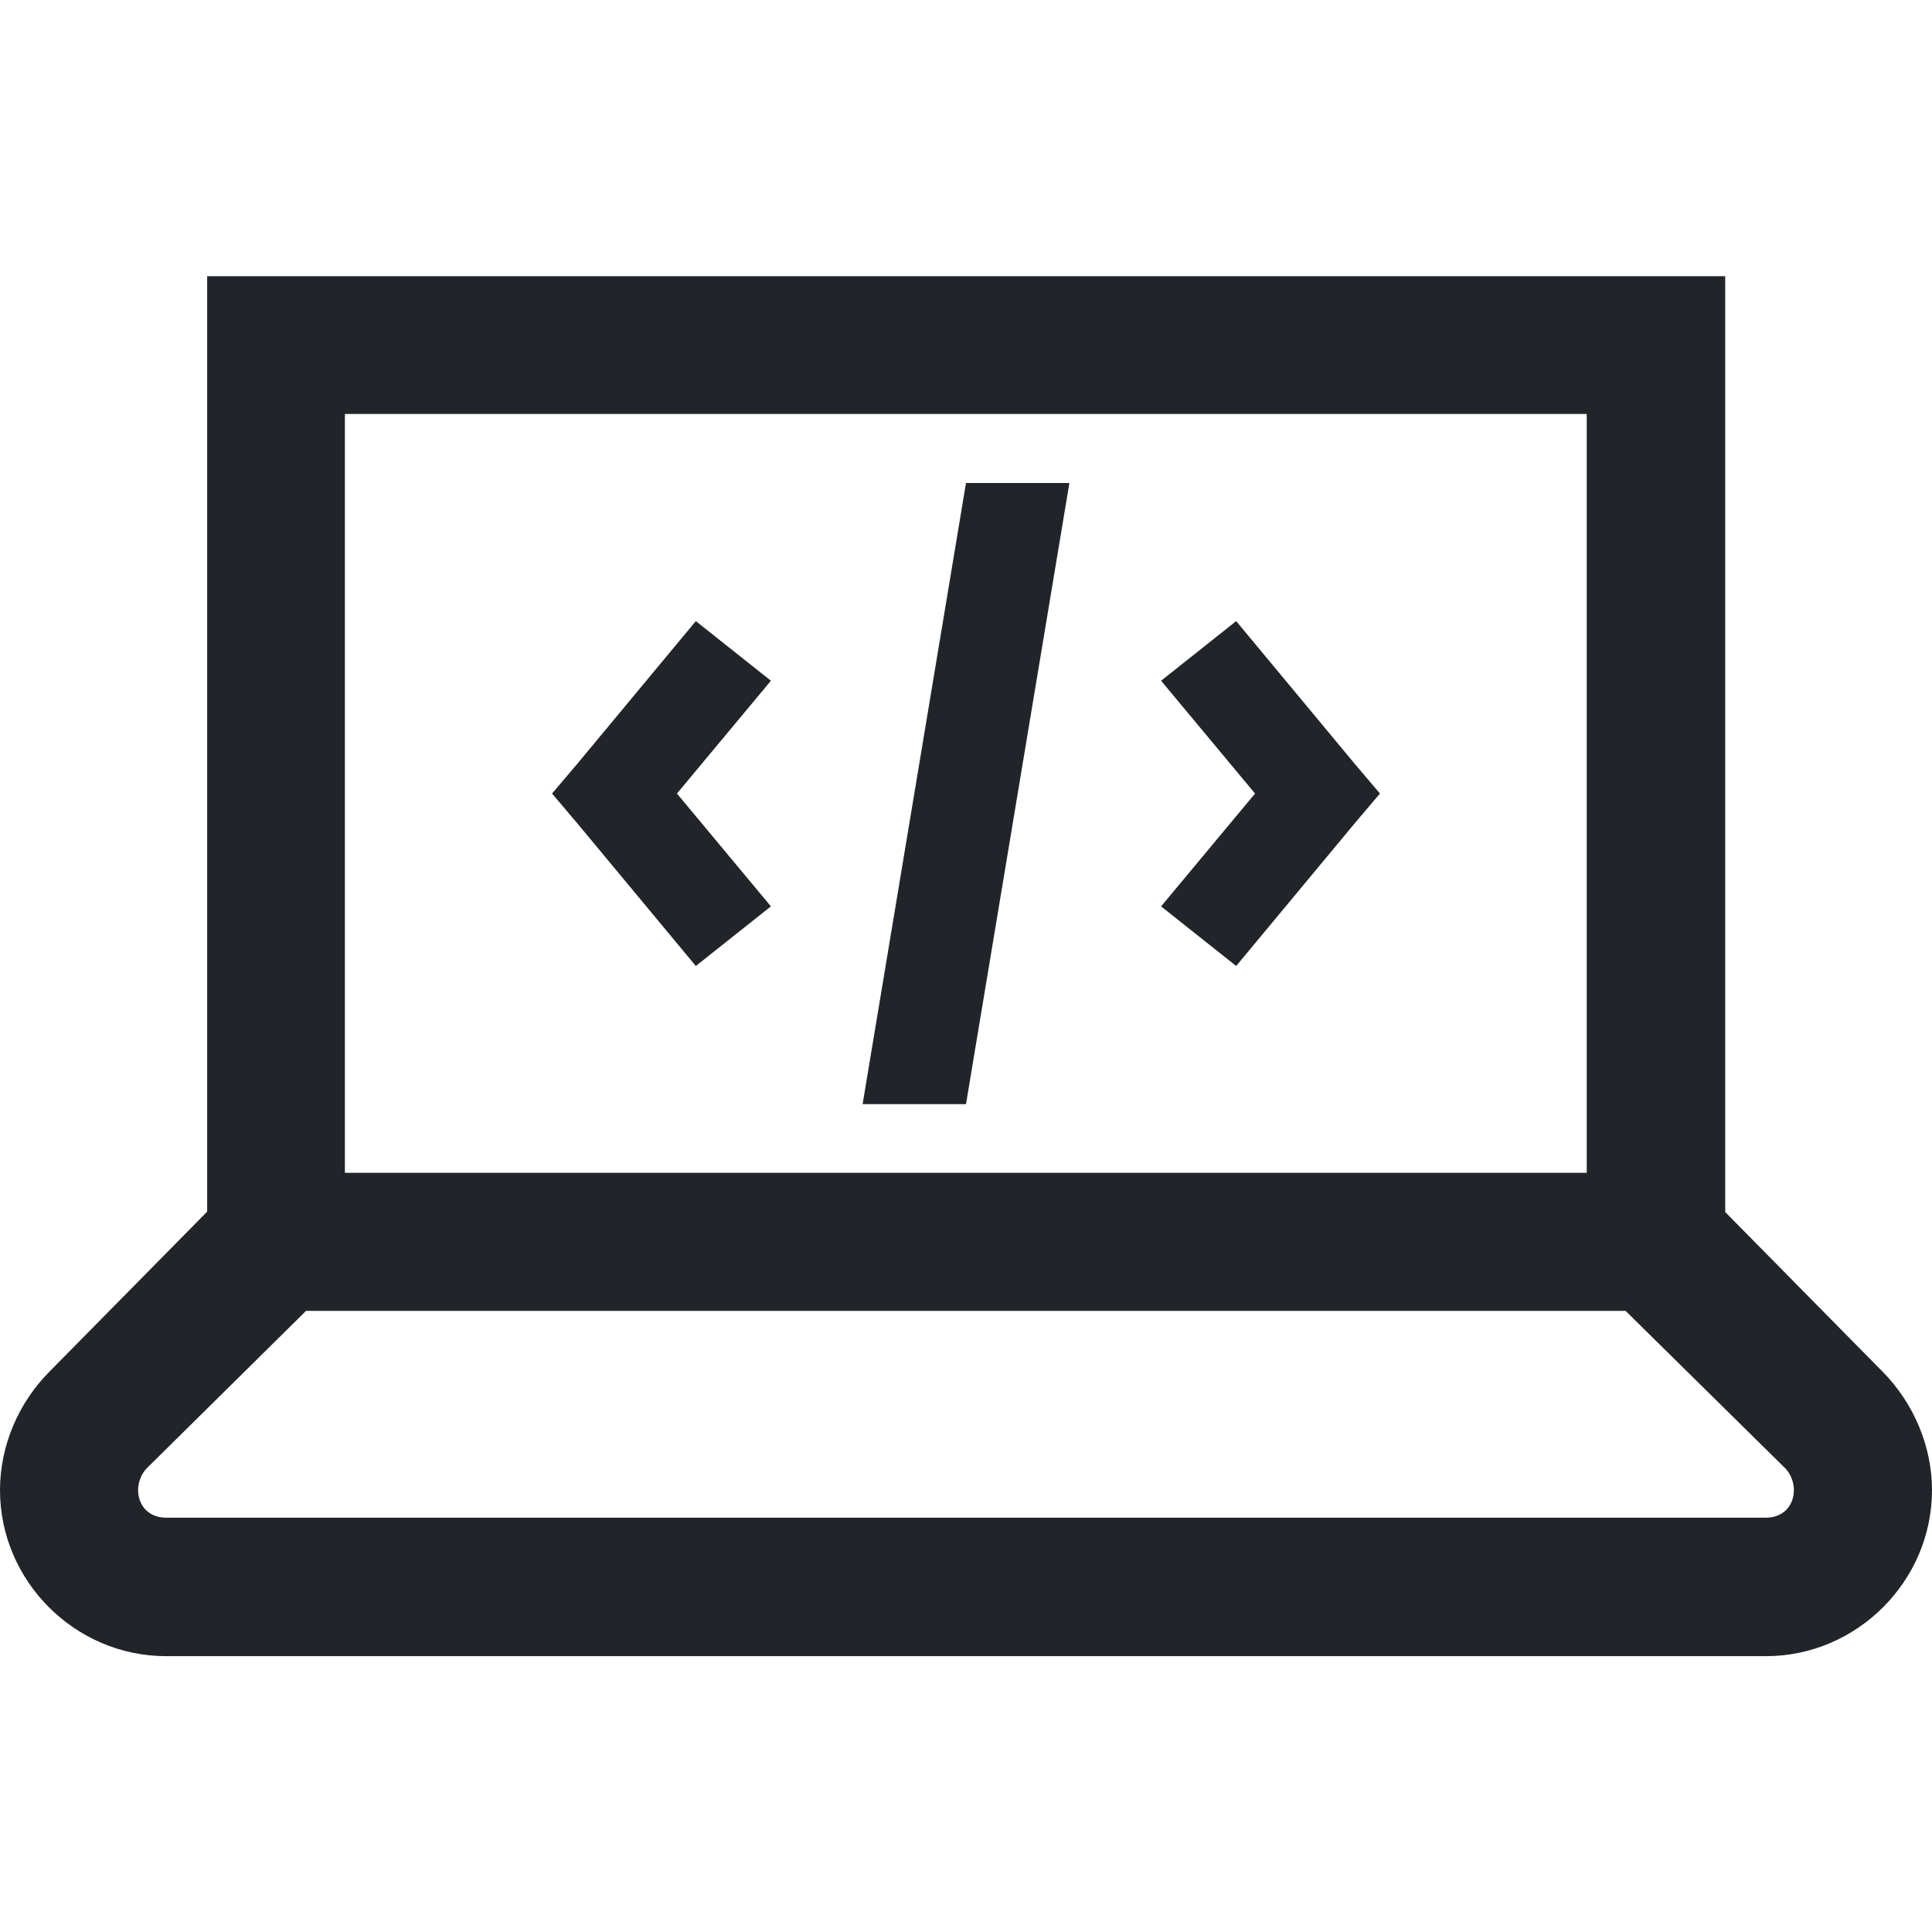 <?xml version="1.0" encoding="utf-8"?>
<!-- Generator: Adobe Illustrator 21.0.0, SVG Export Plug-In . SVG Version: 6.00 Build 0)  -->
<svg version="1.1" id="Layer_1" xmlns="http://www.w3.org/2000/svg" xmlns:xlink="http://www.w3.org/1999/xlink" x="0px" y="0px"
	 viewBox="0 0 512 512" style="enable-background:new 0 0 512 512;" xml:space="preserve">
<g>
	<path fill="#212529" d="M54.9,73.1v248l-41.7,42.3C4.9,371.7,0,383.1,0,394.9c0,24.1,19.9,44,44,44h424c24.1,0,44-19.9,44-44
		c0-11.7-4.9-23.1-13.1-31.4l-41.7-42.3v-248H54.9z M91.4,109.7h329.1v201.1H91.4V109.7z M256,128l-27.4,164.6H256L283.4,128H256z
		 M184.4,164.6L153,202.4l-6.7,7.9l6.7,7.9l31.4,37.8l19.9-15.8l-24.9-29.9l24.9-29.9L184.4,164.6z M327.6,164.6l-19.9,15.8
		l24.9,29.9l-24.9,29.9l19.9,15.8l31.4-37.8l6.7-7.9l-6.7-7.9L327.6,164.6z M81.1,347.4h349.7l42.3,41.7c1.4,1.4,2.3,3.7,2.3,5.7
		c0,4.4-3,7.4-7.4,7.4H44c-4.4,0-7.4-3-7.4-7.4c0-2,0.9-4.3,2.3-5.7L81.1,347.4z"/>
</g>
</svg>
